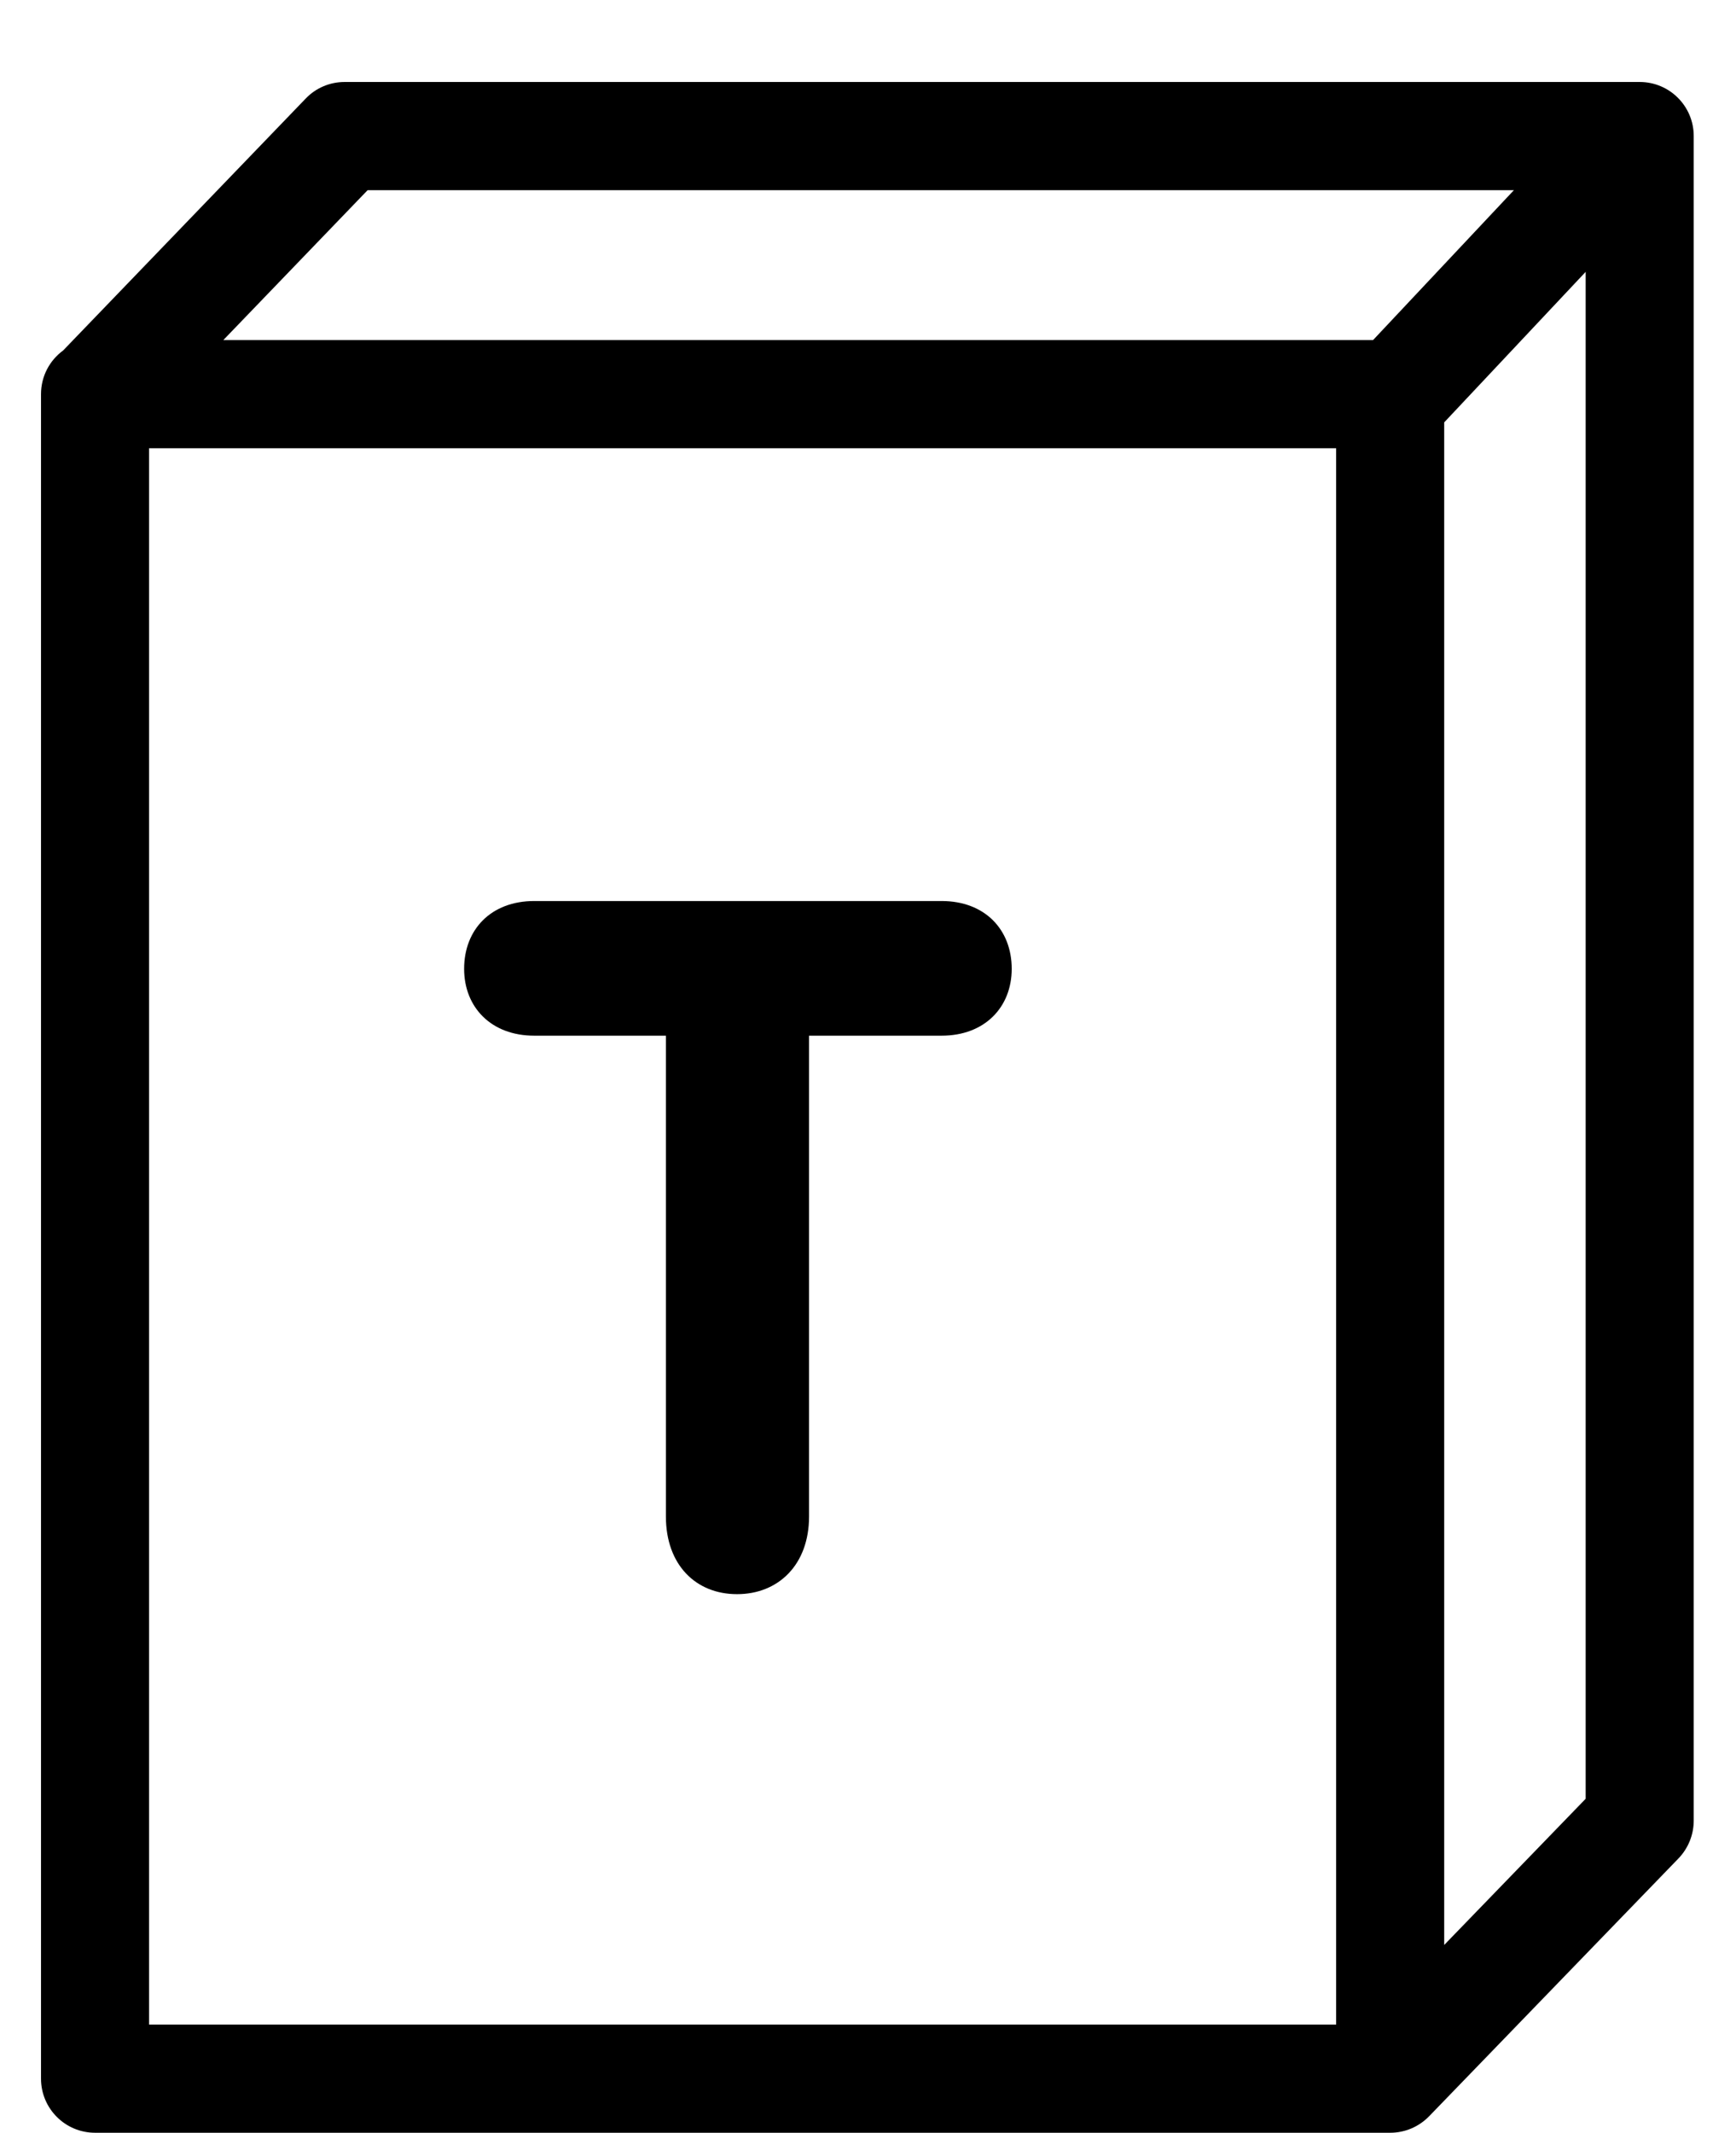 <!-- Generated by IcoMoon.io -->
<svg version="1.1" xmlns="http://www.w3.org/2000/svg" width="417" height="512" viewBox="0 0 417 512">
<title>ComponentTarotCards</title>
<path d="M393.876 19.684h-311.099c-3.54 0-6.907 1.424-9.352 3.983l-58.264 60.477c-3.232 2.367-5.311 6.177-5.311 10.486v404.401c0 7.177 5.811 12.988 12.988 12.988h311.099c3.656 0 6.966-1.52 9.332-3.945l59.938-61.938c2.328-2.425 3.637-5.676 3.637-9.043v-404.42c0.019-7.158-5.791-12.988-12.969-12.988zM88.3 45.66h275.348l-33.827 35.982h-276.175l34.654-35.982zM320.95 486.043h-285.142v-378.425h285.142v378.425zM346.907 466.936v-365.533l33.981-36.136v366.572l-33.981 35.096z"></path>
<path d="M128.322 248.64h31.633v115.43c0 11.584 7.158 18.645 17.087 18.645s17.298-7.062 17.298-18.645v-115.43h31.845c10.371 0 16.837-6.85 16.837-16.048 0-9.447-6.465-16.279-16.837-16.279h-97.863c-10.371 0-16.837 6.831-16.837 16.279 0 9.197 6.465 16.048 16.837 16.048z"></path>
</svg>
